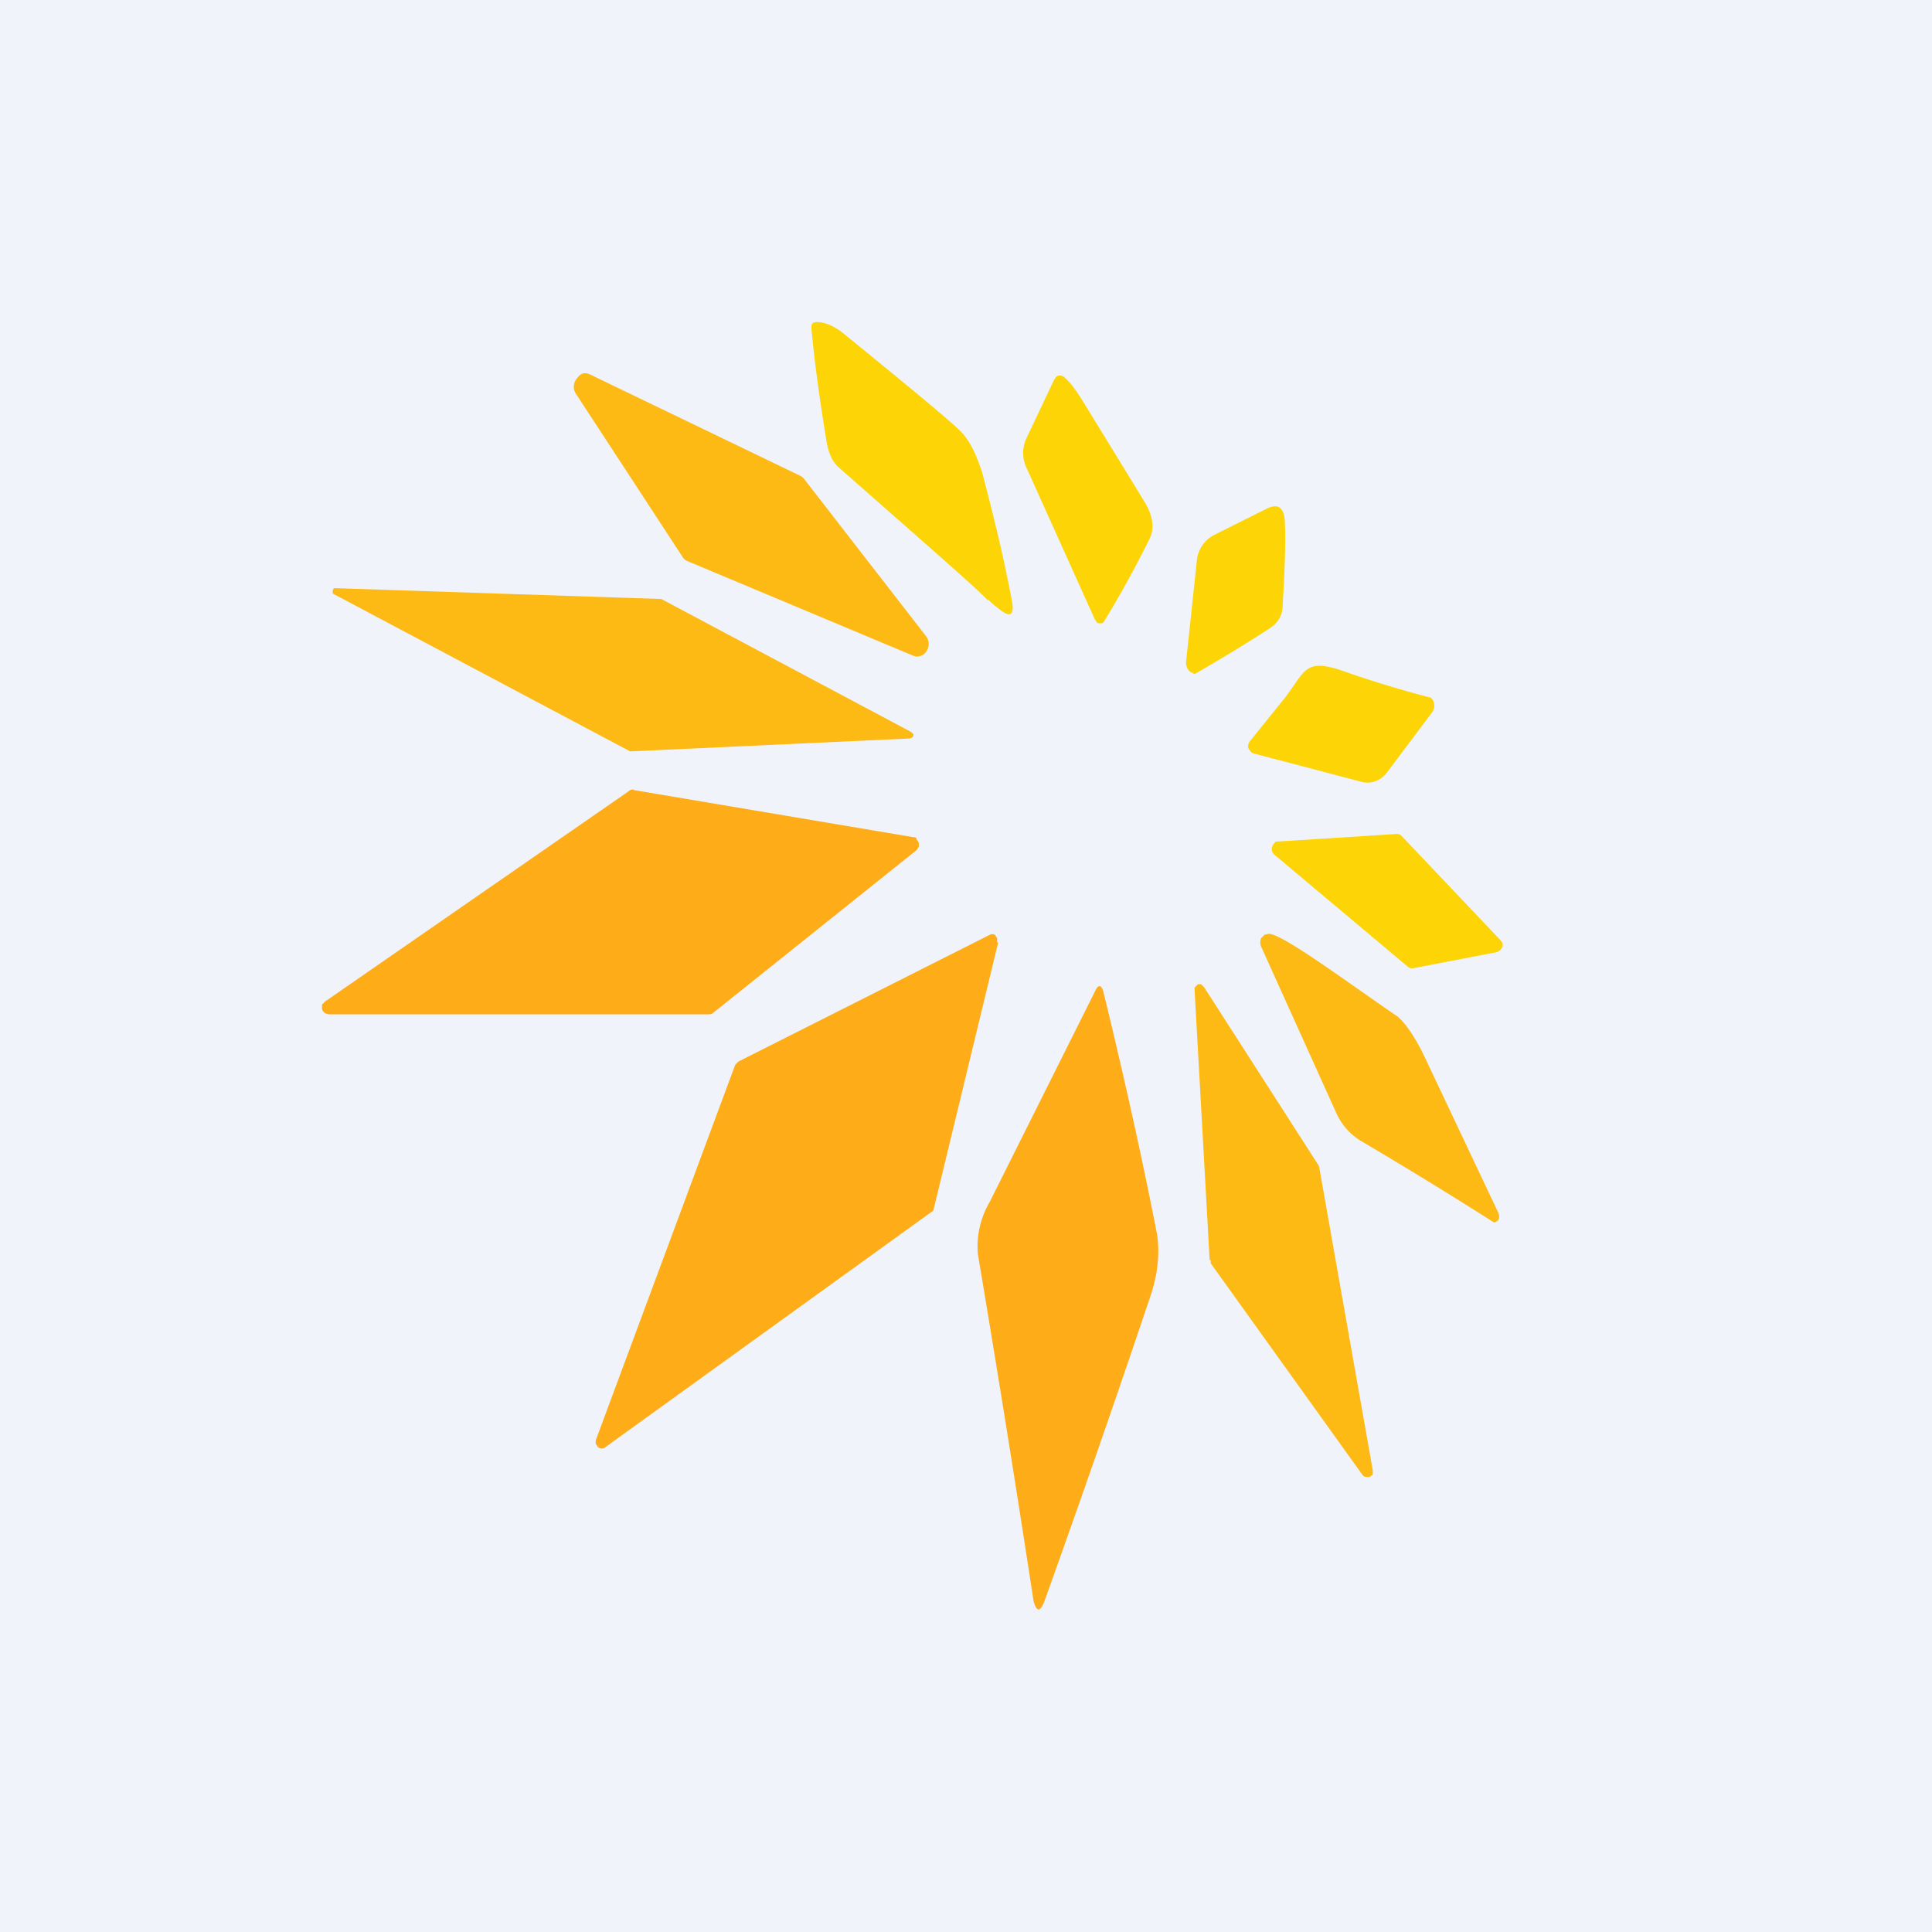 <!-- by TradingView --><svg width="18" height="18" viewBox="0 0 18 18" xmlns="http://www.w3.org/2000/svg"><path fill="#F0F3FA" d="M0 0h18v18H0z"/><path d="M9.2 5.59c-.08-.09-.55-.5-1.38-1.23-.06-.05-.1-.13-.12-.25-.06-.37-.11-.72-.14-1.05 0-.04 0-.05.04-.06.08 0 .16.03.25.1.64.52 1 .82 1.08.9.1.09.16.22.22.4.1.38.2.78.28 1.21.02.12-.02.14-.1.08a1.2 1.2 0 0 1-.12-.1Z" fill="#FDD405"/><path d="m6.36 5.19-1-1.53a.12.12 0 0 1 .02-.14.1.1 0 0 1 .05-.04.1.1 0 0 1 .07.01l1.95.94a.1.1 0 0 1 .04.03l1.14 1.47a.12.12 0 0 1 0 .14.1.1 0 0 1-.05.04.1.1 0 0 1-.07 0l-2.1-.88a.1.1 0 0 1-.05-.04Z" fill="#FEBA14"/><path d="m10.09 3.74.57.93c.08.13.1.25.05.35a9.69 9.69 0 0 1-.43.78.06.06 0 0 1-.06 0l-.02-.03-.64-1.42a.32.32 0 0 1 0-.26l.26-.55.02-.03a.06.06 0 0 1 .07 0c.04.03.1.1.18.23ZM11.05 6.17l.1-.94a.3.3 0 0 1 .17-.25l.48-.24c.1-.05.16-.02.17.11.01.2 0 .46-.02.79 0 .1-.05.17-.13.22a14.92 14.92 0 0 1-.69.42l-.04-.02a.09.09 0 0 1-.03-.04.1.1 0 0 1-.01-.05Z" fill="#FDD405"/><path d="M8.48 6.88 5.88 7h-.01L3.1 5.53v-.01L3.1 5.5l.01-.02h.02l3.01.1h.02l2.33 1.24.02.02a.03.03 0 0 1-.01.03l-.02.01Z" fill="#FEBA14"/><path d="M11.98 6.49c.18-.24.18-.35.5-.25a10.25 10.25 0 0 0 .85.26.1.1 0 0 1 .03.1.1.1 0 0 1-.02.04l-.42.56a.24.24 0 0 1-.11.08.22.22 0 0 1-.14 0l-.99-.26a.07.07 0 0 1-.03-.02l-.02-.03a.08.08 0 0 1 .02-.07l.33-.41Z" fill="#FDD405"/><path d="m5.9 7.36 2.61.44c.01 0 .03 0 .03.02l.02.03v.04l-.02.03-1.9 1.52a.06.06 0 0 1-.04.01H3.06l-.03-.01A.07.07 0 0 1 3 9.4v-.04l.03-.03 2.83-1.96c.01-.01.03-.02.05-.01Z" fill="#FEAD18"/><path d="m13.06 7.79.92.97.02.03v.03l-.02.03-.03.02-.78.15a.06.06 0 0 1-.05-.01l-1.25-1.05a.07.07 0 0 1 0-.1c.01-.02.02-.02.04-.02l1.1-.07a.06.06 0 0 1 .05.02Z" fill="#FDD405"/><path d="m9.3 8.78-.6 2.48s0 .02-.02.03l-3.05 2.2a.05.05 0 0 1-.06-.01l-.02-.03v-.03l1.3-3.5.03-.03 2.34-1.18a.05.05 0 0 1 .05 0l.02.03v.04Z" fill="#FEAD18"/><path d="m12.45 10.37-.7-1.55a.1.1 0 0 1 0-.08l.03-.03.04-.01c.13 0 .73.45 1.2.77.07.06.15.17.24.35l.7 1.48c.02.05 0 .08-.04.09a43.64 43.64 0 0 0-1.24-.76.58.58 0 0 1-.23-.26Z" fill="#FEBA14"/><path d="M9.73 14.92c-.04.1-.07.1-.1 0a220.1 220.1 0 0 0-.52-3.24.82.82 0 0 1 .11-.48l.98-1.96c.03-.07.06-.07.08 0 .18.74.35 1.49.5 2.26.03.2 0 .4-.07.6-.37 1.1-.7 2.04-.98 2.82Z" fill="#FEAD18"/><path d="m11.27 11.74-.14-2.51V9.2l.03-.03h.03l.03.03 1.06 1.65.01.02.5 2.83v.04l-.03.02h-.03a.05.05 0 0 1-.03-.01l-1.42-1.98v-.03Z" fill="#FEBA14"/></svg>